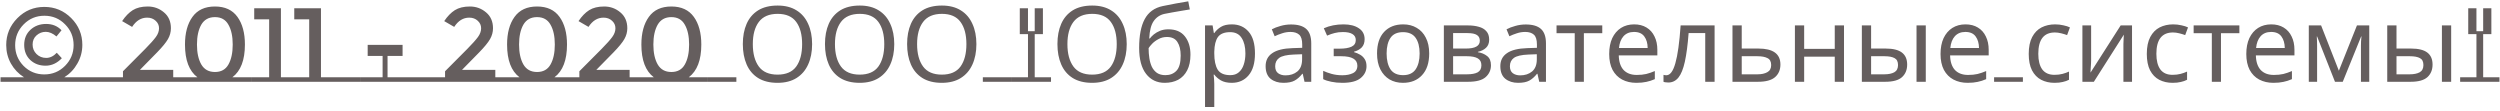 <svg width="428" height="19" viewBox="0 0 428 19" fill="none" xmlns="http://www.w3.org/2000/svg">
<path d="M15.068 13.226V14H0.092V13.226H4.106C3.17 12.638 2.426 11.858 1.874 10.886C1.334 9.914 1.064 8.858 1.064 7.718C1.064 5.93 1.7 4.394 2.972 3.11C4.244 1.826 5.78 1.184 7.58 1.184C9.38 1.184 10.916 1.82 12.188 3.092C13.46 4.364 14.096 5.894 14.096 7.682C14.096 8.822 13.814 9.884 13.25 10.868C12.698 11.852 11.954 12.638 11.018 13.226H15.068ZM7.58 12.74C8.984 12.74 10.172 12.248 11.144 11.264C12.116 10.28 12.602 9.098 12.602 7.718C12.602 6.326 12.116 5.144 11.144 4.172C10.184 3.188 9.002 2.696 7.598 2.696C6.206 2.696 5.024 3.188 4.052 4.172C3.08 5.156 2.594 6.344 2.594 7.736C2.594 9.116 3.074 10.298 4.034 11.282C5.006 12.254 6.188 12.74 7.58 12.74ZM10.586 9.968C9.77 10.82 8.84 11.246 7.796 11.246C6.752 11.246 5.882 10.922 5.186 10.274C4.49 9.614 4.142 8.75 4.142 7.682C4.142 6.614 4.502 5.75 5.222 5.09C5.942 4.43 6.836 4.1 7.904 4.1C8.972 4.1 9.848 4.46 10.532 5.18L9.668 6.242C9.044 5.714 8.432 5.45 7.832 5.45C7.232 5.45 6.704 5.654 6.248 6.062C5.804 6.458 5.582 6.98 5.582 7.628C5.582 8.264 5.804 8.804 6.248 9.248C6.704 9.692 7.256 9.914 7.904 9.914C8.564 9.914 9.17 9.62 9.722 9.032L10.586 9.968ZM20 13.226V14H15.068V13.226H20ZM21.052 13.226V12.2L24.868 8.366C25.72 7.502 26.326 6.824 26.686 6.332C27.046 5.84 27.226 5.342 27.226 4.838C27.226 4.334 27.034 3.908 26.65 3.56C26.266 3.2 25.78 3.02 25.192 3.02C24.16 3.02 23.302 3.548 22.618 4.604L20.908 3.614C21.46 2.786 22.066 2.162 22.726 1.742C23.398 1.322 24.256 1.112 25.3 1.112C26.356 1.112 27.28 1.448 28.072 2.12C28.864 2.78 29.26 3.686 29.26 4.838C29.26 5.486 29.092 6.104 28.756 6.692C28.42 7.28 27.802 8.036 26.902 8.96L23.95 11.966H29.656V13.226H31.402V14H19.306V13.226H21.052ZM42.991 13.226V14H30.607V13.226H33.793C32.377 12.158 31.669 10.292 31.669 7.628C31.669 5.648 32.095 4.07 32.947 2.894C33.799 1.706 35.083 1.112 36.799 1.112C38.515 1.112 39.799 1.706 40.651 2.894C41.503 4.07 41.929 5.648 41.929 7.628C41.929 10.28 41.215 12.146 39.787 13.226H42.991ZM34.459 4.226C33.967 5.09 33.721 6.224 33.721 7.628C33.721 9.032 33.967 10.166 34.459 11.03C34.963 11.894 35.743 12.326 36.799 12.326C37.855 12.326 38.623 11.9 39.103 11.048C39.595 10.184 39.841 9.044 39.841 7.628C39.841 6.212 39.595 5.078 39.103 4.226C38.623 3.362 37.855 2.93 36.799 2.93C35.743 2.93 34.963 3.362 34.459 4.226ZM49.858 13.226V14H43V13.226H46.078V3.308H43.522V1.418H48.094V13.226H49.858ZM56.714 13.226V14H49.855V13.226H52.934V3.308H50.377V1.418H54.95V13.226H56.714ZM61.643 13.226V14H56.711V13.226H61.643ZM62.946 9.572V7.682H68.922V9.572H66.348V13.226H70.218V14H61.65V13.226H65.502V9.572H62.946ZM75.143 13.226V14H70.211V13.226H75.143ZM76.194 13.226V12.2L80.01 8.366C80.862 7.502 81.468 6.824 81.828 6.332C82.188 5.84 82.368 5.342 82.368 4.838C82.368 4.334 82.176 3.908 81.792 3.56C81.408 3.2 80.922 3.02 80.334 3.02C79.302 3.02 78.444 3.548 77.76 4.604L76.05 3.614C76.602 2.786 77.208 2.162 77.868 1.742C78.54 1.322 79.398 1.112 80.442 1.112C81.498 1.112 82.422 1.448 83.214 2.12C84.006 2.78 84.402 3.686 84.402 4.838C84.402 5.486 84.234 6.104 83.898 6.692C83.562 7.28 82.944 8.036 82.044 8.96L79.092 11.966H84.798V13.226H86.544V14H74.448V13.226H76.194ZM98.134 13.226V14H85.75V13.226H88.936C87.52 12.158 86.812 10.292 86.812 7.628C86.812 5.648 87.238 4.07 88.09 2.894C88.942 1.706 90.226 1.112 91.942 1.112C93.658 1.112 94.942 1.706 95.794 2.894C96.646 4.07 97.072 5.648 97.072 7.628C97.072 10.28 96.358 12.146 94.93 13.226H98.134ZM89.602 4.226C89.11 5.09 88.864 6.224 88.864 7.628C88.864 9.032 89.11 10.166 89.602 11.03C90.106 11.894 90.886 12.326 91.942 12.326C92.998 12.326 93.766 11.9 94.246 11.048C94.738 10.184 94.984 9.044 94.984 7.628C94.984 6.212 94.738 5.078 94.246 4.226C93.766 3.362 92.998 2.93 91.942 2.93C90.886 2.93 90.106 3.362 89.602 4.226ZM99.187 13.226V12.2L103.003 8.366C103.855 7.502 104.461 6.824 104.821 6.332C105.181 5.84 105.361 5.342 105.361 4.838C105.361 4.334 105.169 3.908 104.785 3.56C104.401 3.2 103.915 3.02 103.327 3.02C102.295 3.02 101.437 3.548 100.753 4.604L99.043 3.614C99.595 2.786 100.201 2.162 100.861 1.742C101.533 1.322 102.391 1.112 103.435 1.112C104.491 1.112 105.415 1.448 106.207 2.12C106.999 2.78 107.395 3.686 107.395 4.838C107.395 5.486 107.227 6.104 106.891 6.692C106.555 7.28 105.937 8.036 105.037 8.96L102.085 11.966H107.791V13.226H109.537V14H97.441V13.226H99.187ZM121.126 13.226V14H108.742V13.226H111.928C110.512 12.158 109.804 10.292 109.804 7.628C109.804 5.648 110.23 4.07 111.082 2.894C111.934 1.706 113.218 1.112 114.934 1.112C116.65 1.112 117.934 1.706 118.786 2.894C119.638 4.07 120.064 5.648 120.064 7.628C120.064 10.28 119.35 12.146 117.922 13.226H121.126ZM112.594 4.226C112.102 5.09 111.856 6.224 111.856 7.628C111.856 9.032 112.102 10.166 112.594 11.03C113.098 11.894 113.878 12.326 114.934 12.326C115.99 12.326 116.758 11.9 117.238 11.048C117.73 10.184 117.976 9.044 117.976 7.628C117.976 6.212 117.73 5.078 117.238 4.226C116.758 3.362 115.99 2.93 114.934 2.93C113.878 2.93 113.098 3.362 112.594 4.226ZM126.067 13.226V14H121.135V13.226H126.067ZM139.034 7.556C139.034 8.888 138.806 10.052 138.35 11.048C137.906 12.032 137.246 12.8 136.37 13.352C135.494 13.904 134.408 14.18 133.112 14.18C131.78 14.18 130.67 13.904 129.782 13.352C128.906 12.8 128.252 12.026 127.82 11.03C127.388 10.034 127.172 8.87 127.172 7.538C127.172 6.218 127.388 5.066 127.82 4.082C128.252 3.098 128.906 2.33 129.782 1.778C130.67 1.226 131.786 0.95 133.13 0.95C134.414 0.95 135.494 1.226 136.37 1.778C137.246 2.318 137.906 3.086 138.35 4.082C138.806 5.066 139.034 6.224 139.034 7.556ZM128.882 7.556C128.882 9.176 129.224 10.454 129.908 11.39C130.592 12.314 131.66 12.776 133.112 12.776C134.576 12.776 135.644 12.314 136.316 11.39C136.988 10.454 137.324 9.176 137.324 7.556C137.324 5.936 136.988 4.67 136.316 3.758C135.644 2.834 134.582 2.372 133.13 2.372C131.678 2.372 130.604 2.834 129.908 3.758C129.224 4.67 128.882 5.936 128.882 7.556ZM153.097 7.556C153.097 8.888 152.869 10.052 152.413 11.048C151.969 12.032 151.309 12.8 150.433 13.352C149.557 13.904 148.471 14.18 147.175 14.18C145.843 14.18 144.733 13.904 143.845 13.352C142.969 12.8 142.315 12.026 141.883 11.03C141.451 10.034 141.235 8.87 141.235 7.538C141.235 6.218 141.451 5.066 141.883 4.082C142.315 3.098 142.969 2.33 143.845 1.778C144.733 1.226 145.849 0.95 147.193 0.95C148.477 0.95 149.557 1.226 150.433 1.778C151.309 2.318 151.969 3.086 152.413 4.082C152.869 5.066 153.097 6.224 153.097 7.556ZM142.945 7.556C142.945 9.176 143.287 10.454 143.971 11.39C144.655 12.314 145.723 12.776 147.175 12.776C148.639 12.776 149.707 12.314 150.379 11.39C151.051 10.454 151.387 9.176 151.387 7.556C151.387 5.936 151.051 4.67 150.379 3.758C149.707 2.834 148.645 2.372 147.193 2.372C145.741 2.372 144.667 2.834 143.971 3.758C143.287 4.67 142.945 5.936 142.945 7.556ZM167.159 7.556C167.159 8.888 166.931 10.052 166.475 11.048C166.031 12.032 165.371 12.8 164.495 13.352C163.619 13.904 162.533 14.18 161.237 14.18C159.905 14.18 158.795 13.904 157.907 13.352C157.031 12.8 156.377 12.026 155.945 11.03C155.513 10.034 155.297 8.87 155.297 7.538C155.297 6.218 155.513 5.066 155.945 4.082C156.377 3.098 157.031 2.33 157.907 1.778C158.795 1.226 159.911 0.95 161.255 0.95C162.539 0.95 163.619 1.226 164.495 1.778C165.371 2.318 166.031 3.086 166.475 4.082C166.931 5.066 167.159 6.224 167.159 7.556ZM157.007 7.556C157.007 9.176 157.349 10.454 158.033 11.39C158.717 12.314 159.785 12.776 161.237 12.776C162.701 12.776 163.769 12.314 164.441 11.39C165.113 10.454 165.449 9.176 165.449 7.556C165.449 5.936 165.113 4.67 164.441 3.758C163.769 2.834 162.707 2.372 161.255 2.372C159.803 2.372 158.729 2.834 158.033 3.758C157.349 4.67 157.007 5.936 157.007 7.556ZM173.194 13.226V14H168.262V13.226H173.194ZM179.933 13.226V14H173.201V13.226H175.991V5.846H174.587V1.418H175.991V5.342H177.143V1.418H178.547V5.846H177.143V13.226H179.933ZM192.894 7.556C192.894 8.888 192.666 10.052 192.21 11.048C191.766 12.032 191.106 12.8 190.23 13.352C189.354 13.904 188.268 14.18 186.972 14.18C185.64 14.18 184.53 13.904 183.642 13.352C182.766 12.8 182.112 12.026 181.68 11.03C181.248 10.034 181.032 8.87 181.032 7.538C181.032 6.218 181.248 5.066 181.68 4.082C182.112 3.098 182.766 2.33 183.642 1.778C184.53 1.226 185.646 0.95 186.99 0.95C188.274 0.95 189.354 1.226 190.23 1.778C191.106 2.318 191.766 3.086 192.21 4.082C192.666 5.066 192.894 6.224 192.894 7.556ZM182.742 7.556C182.742 9.176 183.084 10.454 183.768 11.39C184.452 12.314 185.52 12.776 186.972 12.776C188.436 12.776 189.504 12.314 190.176 11.39C190.848 10.454 191.184 9.176 191.184 7.556C191.184 5.936 190.848 4.67 190.176 3.758C189.504 2.834 188.442 2.372 186.99 2.372C185.538 2.372 184.464 2.834 183.768 3.758C183.084 4.67 182.742 5.936 182.742 7.556ZM195.022 8.204C195.022 6.092 195.34 4.448 195.976 3.272C196.612 2.084 197.638 1.34 199.054 1.04C199.834 0.872 200.596 0.722 201.34 0.59C202.084 0.458 202.78 0.338 203.428 0.23L203.698 1.616C203.278 1.676 202.804 1.754 202.276 1.85C201.748 1.934 201.226 2.024 200.71 2.12C200.194 2.204 199.75 2.288 199.378 2.372C198.598 2.54 197.98 2.948 197.524 3.596C197.068 4.232 196.81 5.228 196.75 6.584H196.858C197.026 6.356 197.254 6.122 197.542 5.882C197.842 5.642 198.196 5.438 198.604 5.27C199.024 5.102 199.498 5.018 200.026 5.018C201.274 5.018 202.216 5.42 202.852 6.224C203.488 7.028 203.806 8.072 203.806 9.356C203.806 10.424 203.62 11.318 203.248 12.038C202.876 12.758 202.36 13.298 201.7 13.658C201.04 14.006 200.272 14.18 199.396 14.18C198.064 14.18 197.002 13.67 196.21 12.65C195.418 11.63 195.022 10.148 195.022 8.204ZM199.522 12.866C200.302 12.866 200.932 12.614 201.412 12.11C201.892 11.606 202.132 10.742 202.132 9.518C202.132 8.534 201.946 7.76 201.574 7.196C201.214 6.62 200.614 6.332 199.774 6.332C199.246 6.332 198.766 6.452 198.334 6.692C197.902 6.92 197.542 7.184 197.254 7.484C196.966 7.784 196.762 8.036 196.642 8.24C196.642 8.828 196.684 9.398 196.768 9.95C196.852 10.502 196.996 11 197.2 11.444C197.416 11.876 197.71 12.224 198.082 12.488C198.466 12.74 198.946 12.866 199.522 12.866ZM210.891 4.172C212.079 4.172 213.033 4.586 213.753 5.414C214.485 6.242 214.851 7.49 214.851 9.158C214.851 10.802 214.485 12.05 213.753 12.902C213.033 13.754 212.073 14.18 210.873 14.18C210.129 14.18 209.511 14.042 209.019 13.766C208.539 13.478 208.161 13.148 207.885 12.776H207.777C207.801 12.98 207.825 13.238 207.849 13.55C207.873 13.862 207.885 14.132 207.885 14.36V18.32H206.301V4.352H207.597L207.813 5.666H207.885C208.173 5.246 208.551 4.892 209.019 4.604C209.487 4.316 210.111 4.172 210.891 4.172ZM210.603 5.504C209.619 5.504 208.923 5.78 208.515 6.332C208.119 6.884 207.909 7.724 207.885 8.852V9.158C207.885 10.346 208.077 11.264 208.461 11.912C208.857 12.548 209.583 12.866 210.639 12.866C211.227 12.866 211.707 12.704 212.079 12.38C212.463 12.056 212.745 11.618 212.925 11.066C213.117 10.502 213.213 9.86 213.213 9.14C213.213 8.036 212.997 7.154 212.565 6.494C212.145 5.834 211.491 5.504 210.603 5.504ZM221.03 4.19C222.206 4.19 223.076 4.448 223.64 4.964C224.204 5.48 224.486 6.302 224.486 7.43V14H223.334L223.028 12.632H222.956C222.536 13.16 222.092 13.55 221.624 13.802C221.168 14.054 220.532 14.18 219.716 14.18C218.84 14.18 218.114 13.952 217.538 13.496C216.962 13.028 216.674 12.302 216.674 11.318C216.674 10.358 217.052 9.62 217.808 9.104C218.564 8.576 219.728 8.288 221.3 8.24L222.938 8.186V7.61C222.938 6.806 222.764 6.248 222.416 5.936C222.068 5.624 221.576 5.468 220.94 5.468C220.436 5.468 219.956 5.546 219.5 5.702C219.044 5.846 218.618 6.014 218.222 6.206L217.736 5.018C218.156 4.79 218.654 4.598 219.23 4.442C219.806 4.274 220.406 4.19 221.03 4.19ZM222.92 9.284L221.498 9.338C220.298 9.386 219.464 9.578 218.996 9.914C218.54 10.25 218.312 10.724 218.312 11.336C218.312 11.876 218.474 12.272 218.798 12.524C219.134 12.776 219.56 12.902 220.076 12.902C220.892 12.902 221.57 12.68 222.11 12.236C222.65 11.78 222.92 11.084 222.92 10.148V9.284ZM230.004 4.172C231.108 4.172 231.984 4.394 232.632 4.838C233.292 5.27 233.622 5.894 233.622 6.71C233.622 7.298 233.46 7.766 233.136 8.114C232.812 8.45 232.368 8.696 231.804 8.852V8.924C232.188 9.032 232.542 9.182 232.866 9.374C233.19 9.566 233.448 9.818 233.64 10.13C233.844 10.442 233.946 10.844 233.946 11.336C233.946 12.14 233.61 12.818 232.938 13.37C232.278 13.91 231.24 14.18 229.824 14.18C229.128 14.18 228.498 14.12 227.934 14C227.37 13.892 226.902 13.742 226.53 13.55V12.128C226.938 12.32 227.418 12.494 227.97 12.65C228.534 12.806 229.146 12.884 229.806 12.884C230.526 12.884 231.132 12.764 231.624 12.524C232.128 12.272 232.38 11.846 232.38 11.246C232.38 10.166 231.462 9.626 229.626 9.626H228.33V8.33H229.374C230.202 8.33 230.862 8.222 231.354 8.006C231.858 7.778 232.11 7.394 232.11 6.854C232.11 6.398 231.918 6.056 231.534 5.828C231.162 5.6 230.622 5.486 229.914 5.486C229.386 5.486 228.918 5.54 228.51 5.648C228.114 5.744 227.676 5.894 227.196 6.098L226.638 4.838C227.646 4.394 228.768 4.172 230.004 4.172ZM244.678 9.158C244.678 10.754 244.27 11.99 243.454 12.866C242.65 13.742 241.558 14.18 240.178 14.18C239.326 14.18 238.564 13.988 237.892 13.604C237.232 13.208 236.71 12.638 236.326 11.894C235.942 11.138 235.75 10.226 235.75 9.158C235.75 7.562 236.152 6.332 236.956 5.468C237.76 4.604 238.852 4.172 240.232 4.172C241.108 4.172 241.876 4.37 242.536 4.766C243.208 5.15 243.73 5.714 244.102 6.458C244.486 7.19 244.678 8.09 244.678 9.158ZM237.388 9.158C237.388 10.298 237.61 11.204 238.054 11.876C238.51 12.536 239.23 12.866 240.214 12.866C241.186 12.866 241.9 12.536 242.356 11.876C242.812 11.204 243.04 10.298 243.04 9.158C243.04 8.018 242.812 7.124 242.356 6.476C241.9 5.828 241.18 5.504 240.196 5.504C239.212 5.504 238.498 5.828 238.054 6.476C237.61 7.124 237.388 8.018 237.388 9.158ZM254.946 6.782C254.946 7.382 254.766 7.85 254.406 8.186C254.046 8.522 253.584 8.75 253.02 8.87V8.942C253.62 9.026 254.142 9.242 254.586 9.59C255.03 9.926 255.252 10.454 255.252 11.174C255.252 11.99 254.946 12.668 254.334 13.208C253.734 13.736 252.738 14 251.346 14H247.188V4.352H251.328C252.012 4.352 252.624 4.43 253.164 4.586C253.716 4.73 254.148 4.982 254.46 5.342C254.784 5.69 254.946 6.17 254.946 6.782ZM253.344 6.98C253.344 6.524 253.176 6.194 252.84 5.99C252.516 5.774 251.982 5.666 251.238 5.666H248.772V8.312H250.95C252.546 8.312 253.344 7.868 253.344 6.98ZM253.614 11.174C253.614 10.622 253.404 10.226 252.984 9.986C252.564 9.746 251.946 9.626 251.13 9.626H248.772V12.722H251.166C251.958 12.722 252.564 12.608 252.984 12.38C253.404 12.14 253.614 11.738 253.614 11.174ZM261.213 4.19C262.389 4.19 263.259 4.448 263.823 4.964C264.387 5.48 264.669 6.302 264.669 7.43V14H263.517L263.211 12.632H263.139C262.719 13.16 262.275 13.55 261.807 13.802C261.351 14.054 260.715 14.18 259.899 14.18C259.023 14.18 258.297 13.952 257.721 13.496C257.145 13.028 256.857 12.302 256.857 11.318C256.857 10.358 257.235 9.62 257.991 9.104C258.747 8.576 259.911 8.288 261.483 8.24L263.121 8.186V7.61C263.121 6.806 262.947 6.248 262.599 5.936C262.251 5.624 261.759 5.468 261.123 5.468C260.619 5.468 260.139 5.546 259.683 5.702C259.227 5.846 258.801 6.014 258.405 6.206L257.919 5.018C258.339 4.79 258.837 4.598 259.413 4.442C259.989 4.274 260.589 4.19 261.213 4.19ZM263.103 9.284L261.681 9.338C260.481 9.386 259.647 9.578 259.179 9.914C258.723 10.25 258.495 10.724 258.495 11.336C258.495 11.876 258.657 12.272 258.981 12.524C259.317 12.776 259.743 12.902 260.259 12.902C261.075 12.902 261.753 12.68 262.293 12.236C262.833 11.78 263.103 11.084 263.103 10.148V9.284ZM274.309 5.684H271.159V14H269.593V5.684H266.479V4.352H274.309V5.684ZM279.76 4.172C280.588 4.172 281.296 4.352 281.884 4.712C282.484 5.072 282.94 5.582 283.252 6.242C283.576 6.89 283.738 7.652 283.738 8.528V9.482H277.132C277.156 10.574 277.432 11.408 277.96 11.984C278.5 12.548 279.25 12.83 280.21 12.83C280.822 12.83 281.362 12.776 281.83 12.668C282.31 12.548 282.802 12.38 283.306 12.164V13.55C282.814 13.766 282.328 13.922 281.848 14.018C281.368 14.126 280.798 14.18 280.138 14.18C279.226 14.18 278.416 13.994 277.708 13.622C277.012 13.25 276.466 12.698 276.07 11.966C275.686 11.222 275.494 10.316 275.494 9.248C275.494 8.192 275.668 7.286 276.016 6.53C276.376 5.774 276.874 5.192 277.51 4.784C278.158 4.376 278.908 4.172 279.76 4.172ZM279.742 5.468C278.986 5.468 278.386 5.714 277.942 6.206C277.51 6.686 277.252 7.358 277.168 8.222H282.082C282.07 7.406 281.878 6.746 281.506 6.242C281.134 5.726 280.546 5.468 279.742 5.468ZM293.538 14H291.936V5.666H289.092C288.936 7.694 288.72 9.332 288.444 10.58C288.168 11.816 287.802 12.716 287.346 13.28C286.89 13.844 286.314 14.126 285.618 14.126C285.462 14.126 285.306 14.114 285.15 14.09C285.006 14.078 284.886 14.048 284.79 14V12.812C284.862 12.836 284.94 12.854 285.024 12.866C285.108 12.878 285.192 12.884 285.276 12.884C285.924 12.884 286.44 12.194 286.824 10.814C287.22 9.434 287.52 7.28 287.724 4.352H293.538V14ZM298.184 8.312H301.046C303.554 8.312 304.808 9.224 304.808 11.048C304.808 11.948 304.502 12.668 303.89 13.208C303.278 13.736 302.306 14 300.974 14H296.6V4.352H298.184V8.312ZM303.224 11.138C303.224 10.55 303.014 10.154 302.594 9.95C302.186 9.734 301.61 9.626 300.866 9.626H298.184V12.722H300.902C301.574 12.722 302.126 12.602 302.558 12.362C303.002 12.122 303.224 11.714 303.224 11.138ZM308.872 4.352V8.366H314.11V4.352H315.694V14H314.11V9.698H308.872V14H307.288V4.352H308.872ZM318.749 14V4.352H320.333V8.312H322.835C324.083 8.312 325.007 8.54 325.607 8.996C326.207 9.452 326.507 10.136 326.507 11.048C326.507 11.948 326.213 12.668 325.625 13.208C325.037 13.736 324.083 14 322.763 14H318.749ZM328.109 14V4.352H329.693V14H328.109ZM320.333 12.722H322.619C323.303 12.722 323.861 12.608 324.293 12.38C324.725 12.14 324.941 11.726 324.941 11.138C324.941 10.55 324.743 10.154 324.347 9.95C323.951 9.734 323.381 9.626 322.637 9.626H320.333V12.722ZM336.485 4.172C337.313 4.172 338.021 4.352 338.609 4.712C339.209 5.072 339.665 5.582 339.977 6.242C340.301 6.89 340.463 7.652 340.463 8.528V9.482H333.857C333.881 10.574 334.157 11.408 334.685 11.984C335.225 12.548 335.975 12.83 336.935 12.83C337.547 12.83 338.087 12.776 338.555 12.668C339.035 12.548 339.527 12.38 340.031 12.164V13.55C339.539 13.766 339.053 13.922 338.573 14.018C338.093 14.126 337.523 14.18 336.863 14.18C335.951 14.18 335.141 13.994 334.433 13.622C333.737 13.25 333.191 12.698 332.795 11.966C332.411 11.222 332.219 10.316 332.219 9.248C332.219 8.192 332.393 7.286 332.741 6.53C333.101 5.774 333.599 5.192 334.235 4.784C334.883 4.376 335.633 4.172 336.485 4.172ZM336.467 5.468C335.711 5.468 335.111 5.714 334.667 6.206C334.235 6.686 333.977 7.358 333.893 8.222H338.807C338.795 7.406 338.603 6.746 338.231 6.242C337.859 5.726 337.271 5.468 336.467 5.468ZM346.321 13.226V14H341.389V13.226H346.321ZM351.728 14.18C350.876 14.18 350.114 14.006 349.442 13.658C348.782 13.31 348.26 12.77 347.876 12.038C347.504 11.306 347.318 10.37 347.318 9.23C347.318 8.042 347.516 7.076 347.912 6.332C348.308 5.588 348.842 5.042 349.514 4.694C350.198 4.346 350.972 4.172 351.836 4.172C352.328 4.172 352.802 4.226 353.258 4.334C353.714 4.43 354.086 4.55 354.374 4.694L353.888 6.008C353.6 5.9 353.264 5.798 352.88 5.702C352.496 5.606 352.136 5.558 351.8 5.558C349.904 5.558 348.956 6.776 348.956 9.212C348.956 10.376 349.184 11.27 349.64 11.894C350.108 12.506 350.798 12.812 351.71 12.812C352.238 12.812 352.7 12.758 353.096 12.65C353.504 12.542 353.876 12.41 354.212 12.254V13.658C353.888 13.826 353.528 13.952 353.132 14.036C352.748 14.132 352.28 14.18 351.728 14.18ZM358.001 4.352V10.238C358.001 10.382 357.995 10.598 357.983 10.886C357.971 11.174 357.953 11.462 357.929 11.75C357.917 12.038 357.905 12.266 357.893 12.434L363.059 4.352H365.003V14H363.527V8.312C363.527 8.12 363.527 7.868 363.527 7.556C363.539 7.244 363.551 6.938 363.563 6.638C363.575 6.326 363.587 6.092 363.599 5.936L358.469 14H356.507V4.352H358.001ZM371.943 14.18C371.091 14.18 370.329 14.006 369.657 13.658C368.997 13.31 368.475 12.77 368.091 12.038C367.719 11.306 367.533 10.37 367.533 9.23C367.533 8.042 367.731 7.076 368.127 6.332C368.523 5.588 369.057 5.042 369.729 4.694C370.413 4.346 371.187 4.172 372.051 4.172C372.543 4.172 373.017 4.226 373.473 4.334C373.929 4.43 374.301 4.55 374.589 4.694L374.103 6.008C373.815 5.9 373.479 5.798 373.095 5.702C372.711 5.606 372.351 5.558 372.015 5.558C370.119 5.558 369.171 6.776 369.171 9.212C369.171 10.376 369.399 11.27 369.855 11.894C370.323 12.506 371.013 12.812 371.925 12.812C372.453 12.812 372.915 12.758 373.311 12.65C373.719 12.542 374.091 12.41 374.427 12.254V13.658C374.103 13.826 373.743 13.952 373.347 14.036C372.963 14.132 372.495 14.18 371.943 14.18ZM383.381 5.684H380.231V14H378.665V5.684H375.551V4.352H383.381V5.684ZM388.832 4.172C389.66 4.172 390.368 4.352 390.956 4.712C391.556 5.072 392.012 5.582 392.324 6.242C392.648 6.89 392.81 7.652 392.81 8.528V9.482H386.204C386.228 10.574 386.504 11.408 387.032 11.984C387.572 12.548 388.322 12.83 389.282 12.83C389.894 12.83 390.434 12.776 390.902 12.668C391.382 12.548 391.874 12.38 392.378 12.164V13.55C391.886 13.766 391.4 13.922 390.92 14.018C390.44 14.126 389.87 14.18 389.21 14.18C388.298 14.18 387.488 13.994 386.78 13.622C386.084 13.25 385.538 12.698 385.142 11.966C384.758 11.222 384.566 10.316 384.566 9.248C384.566 8.192 384.74 7.286 385.088 6.53C385.448 5.774 385.946 5.192 386.582 4.784C387.23 4.376 387.98 4.172 388.832 4.172ZM388.814 5.468C388.058 5.468 387.458 5.714 387.014 6.206C386.582 6.686 386.324 7.358 386.24 8.222H391.154C391.142 7.406 390.95 6.746 390.578 6.242C390.206 5.726 389.618 5.468 388.814 5.468ZM405.616 4.352V14H404.194V7.844C404.194 7.592 404.2 7.328 404.212 7.052C404.236 6.776 404.26 6.506 404.284 6.242H404.23L401.08 14H399.748L396.688 6.242H396.634C396.67 6.782 396.688 7.334 396.688 7.898V14H395.266V4.352H397.372L400.414 12.11L403.51 4.352H405.616ZM408.696 14V4.352H410.28V8.312H412.782C414.03 8.312 414.954 8.54 415.554 8.996C416.154 9.452 416.454 10.136 416.454 11.048C416.454 11.948 416.16 12.668 415.572 13.208C414.984 13.736 414.03 14 412.71 14H408.696ZM418.056 14V4.352H419.64V14H418.056ZM410.28 12.722H412.566C413.25 12.722 413.808 12.608 414.24 12.38C414.672 12.14 414.888 11.726 414.888 11.138C414.888 10.55 414.69 10.154 414.294 9.95C413.898 9.734 413.328 9.626 412.584 9.626H410.28V12.722ZM427.908 13.226V14H421.176V13.226H423.966V5.846H422.562V1.418H423.966V5.342H425.118V1.418H426.522V5.846H425.118V13.226H427.908Z" fill="#655E5E"/>
</svg>
